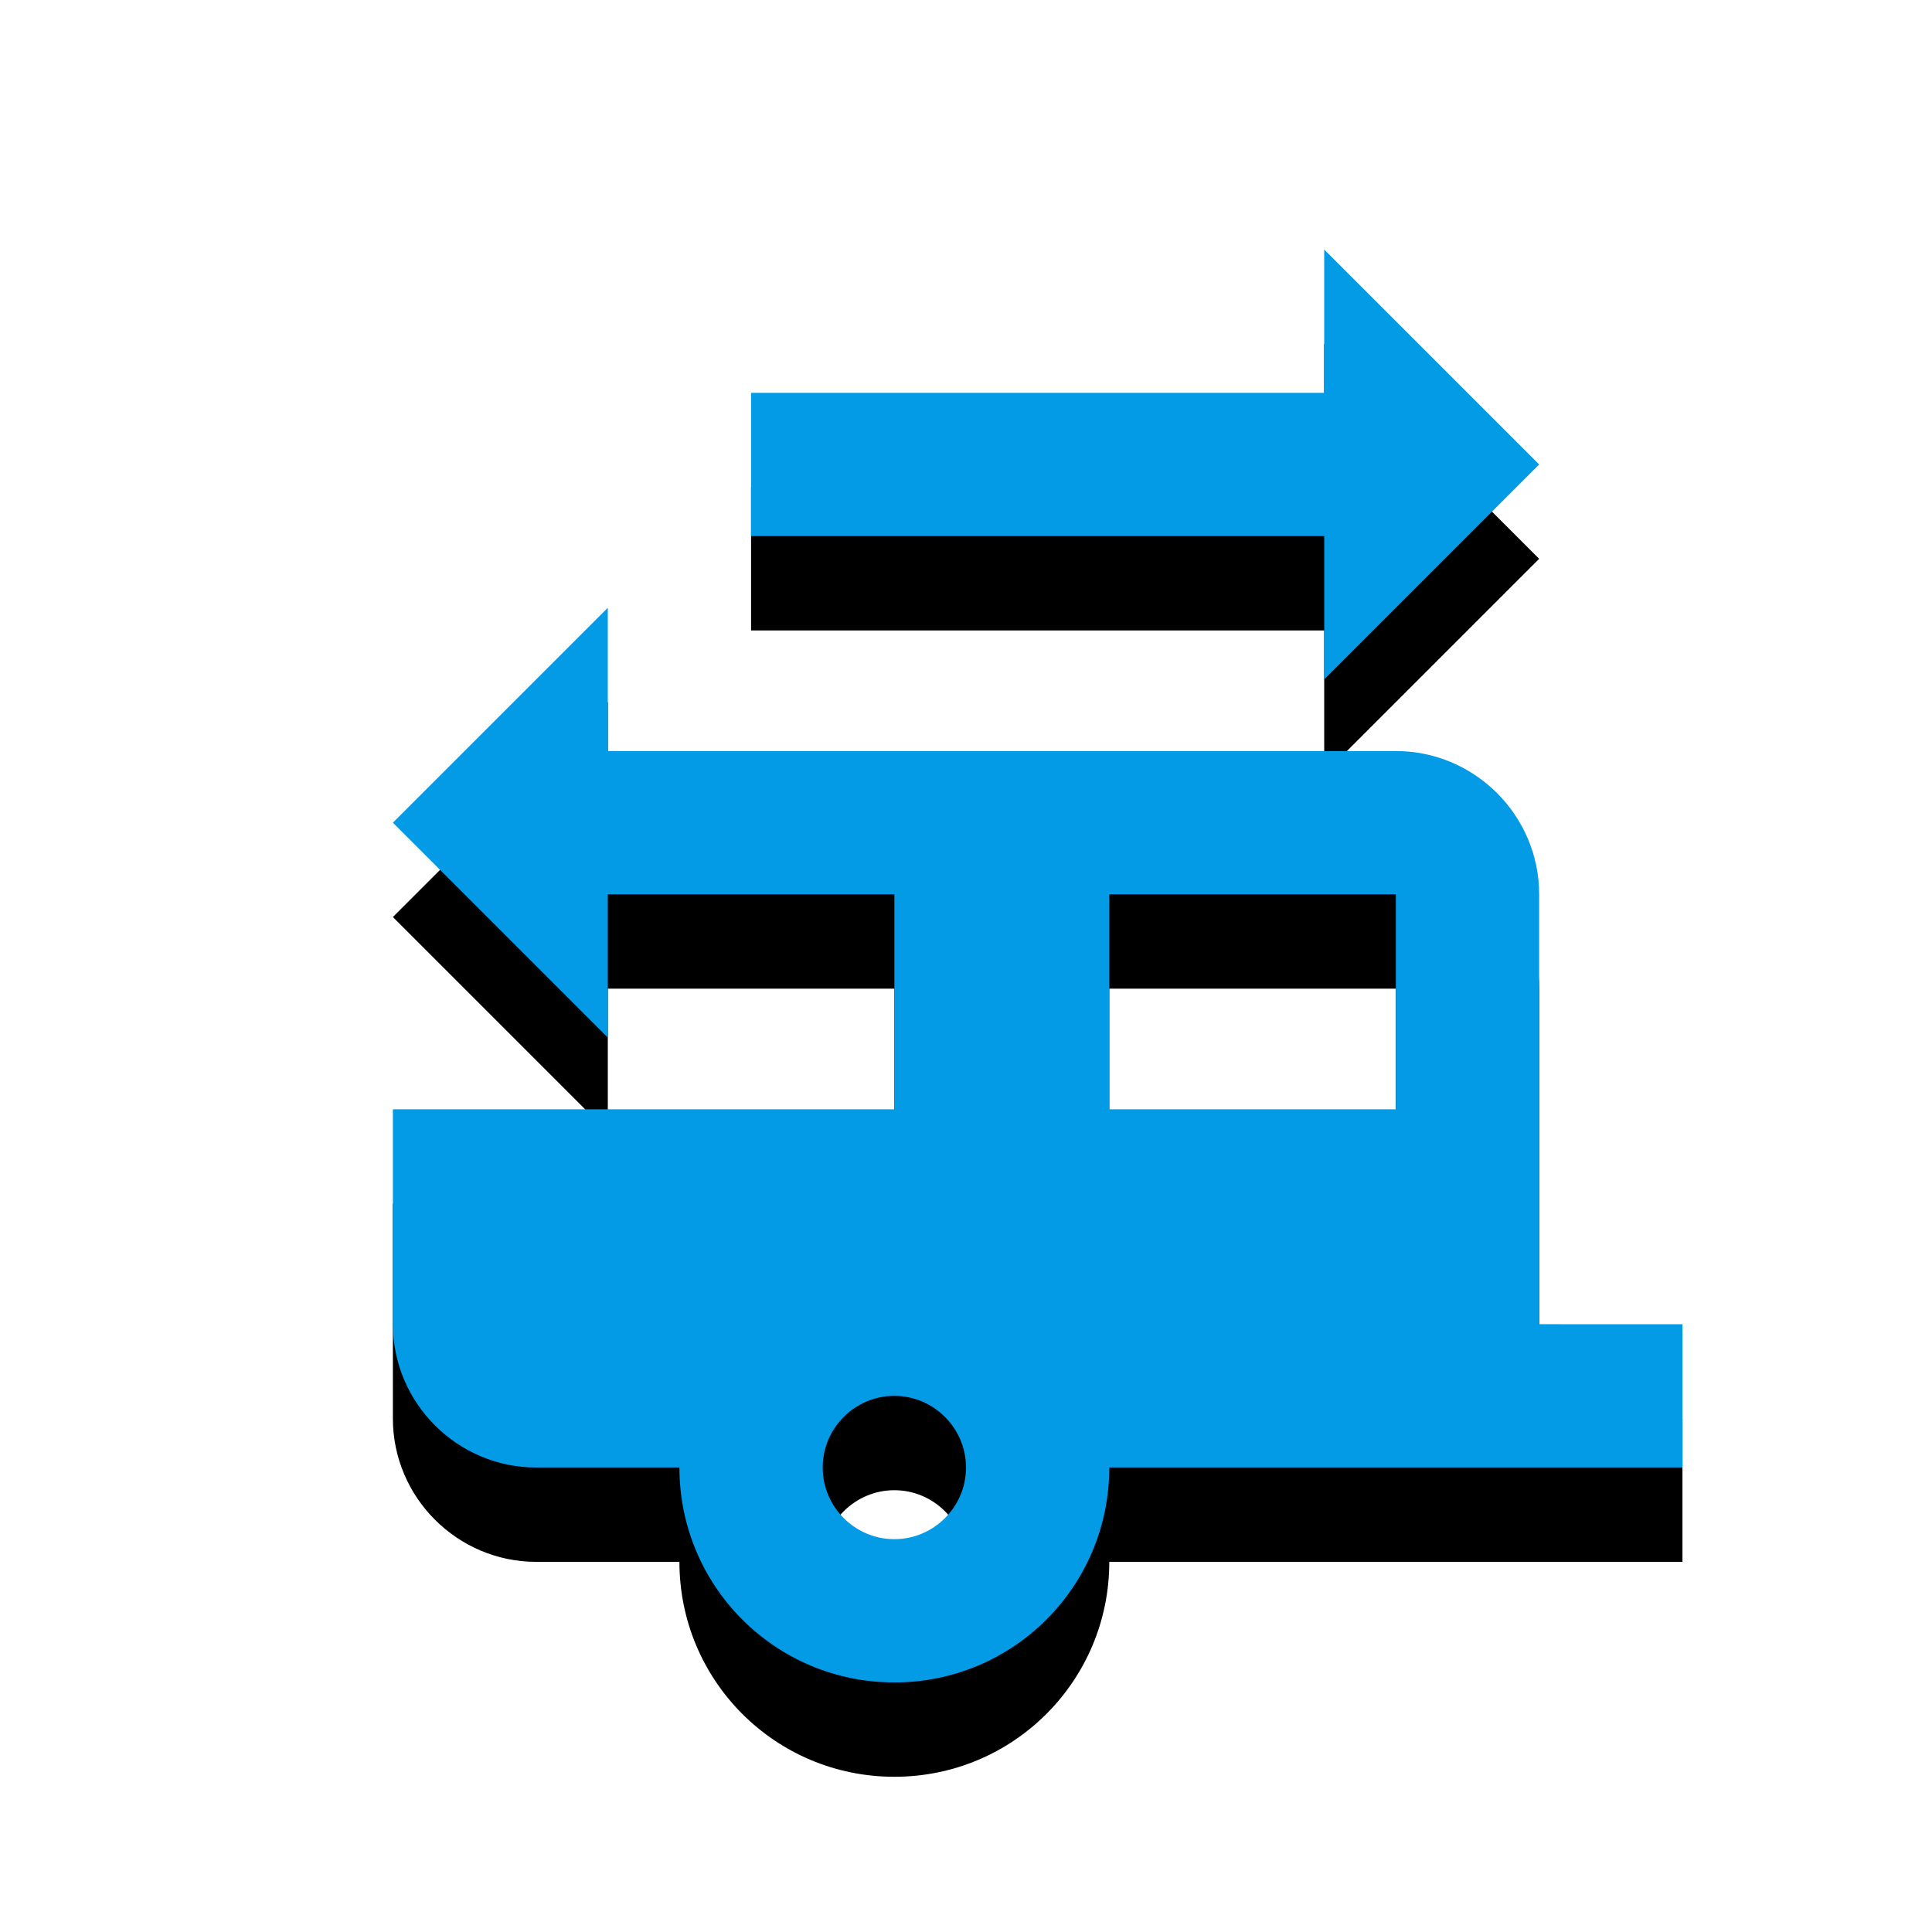 <svg version="1.1" xmlns="http://www.w3.org/2000/svg" xmlns:xlink="http://www.w3.org/1999/xlink" viewBox="0,0,1024,1024">
	<!-- Color names: teamapps-color-1 -->
	<desc>rv_hookup icon - Licensed under Apache License v2.0 (http://www.apache.org/licenses/LICENSE-2.0) - Created with Iconfu.com - Derivative work of Material icons (Copyright Google Inc.)</desc>
	<defs>
		<clipPath id="clip-onP4bmKE">
			<path d="M115.22,89.26h869.52v934.74h-869.52z"/>
		</clipPath>
		<filter id="filter-FxOJpGAy" x="-14%" y="-6%" width="159%" height="143%" color-interpolation-filters="sRGB">
			<feColorMatrix values="1 0 0 0 0 0 1 0 0 0 0 0 1 0 0 0 0 0 0.2 0" in="SourceGraphic"/>
			<feOffset dy="20"/>
			<feGaussianBlur stdDeviation="11" result="blur0"/>
			<feColorMatrix values="1 0 0 0 0 0 1 0 0 0 0 0 1 0 0 0 0 0 0.3 0" in="SourceGraphic"/>
			<feOffset dy="30"/>
			<feGaussianBlur stdDeviation="20" result="blur1"/>
			<feMerge>
				<feMergeNode in="blur0"/>
				<feMergeNode in="blur1"/>
			</feMerge>
		</filter>
	</defs>
	<g fill="none" fill-rule="nonzero" style="mix-blend-mode: normal">
		<g clip-path="url(#clip-onP4bmKE)">
			<path d="M891.74,701.86v75.95h-303.79c0,63.04 -50.88,113.92 -113.92,113.92c-63.04,0 -113.92,-50.88 -113.92,-113.92h-75.94c-41.77,0 -75.94,-34.18 -75.94,-75.95v-113.92h265.81v-113.92h-151.89v75.95l-113.92,-113.92l113.92,-113.92v75.94h417.7c41.77,0 75.94,34.18 75.94,75.94v227.84zM815.78,246.18l-113.92,113.92v-75.94h-303.78v-75.94h303.78v-75.95zM739.84,474.02h-151.9v113.92h151.9zM512,777.82c0,-20.89 -17.09,-37.98 -37.98,-37.98c-20.89,0 -37.97,17.09 -37.97,37.98c0,20.89 17.08,37.97 37.97,37.97c20.89,0 37.98,-17.08 37.98,-37.97z" fill="#000000" filter="url(#filter-FxOJpGAy)"/>
		</g>
		<g>
			<g color="#039be5" class="teamapps-color-1">
				<path d="M891.74,701.86v75.95h-303.79c0,63.04 -50.88,113.92 -113.92,113.92c-63.04,0 -113.92,-50.88 -113.92,-113.92h-75.94c-41.77,0 -75.94,-34.18 -75.94,-75.95v-113.92h265.81v-113.92h-151.89v75.95l-113.92,-113.92l113.92,-113.92v75.94h417.7c41.77,0 75.94,34.18 75.94,75.94v227.84zM815.78,246.18l-113.92,113.92v-75.94h-303.78v-75.94h303.78v-75.95zM739.84,474.02h-151.9v113.92h151.9zM512,777.82c0,-20.89 -17.09,-37.98 -37.98,-37.98c-20.89,0 -37.97,17.09 -37.97,37.98c0,20.89 17.08,37.97 37.97,37.97c20.89,0 37.98,-17.08 37.98,-37.97z" fill="currentColor"/>
			</g>
		</g>
	</g>
</svg>